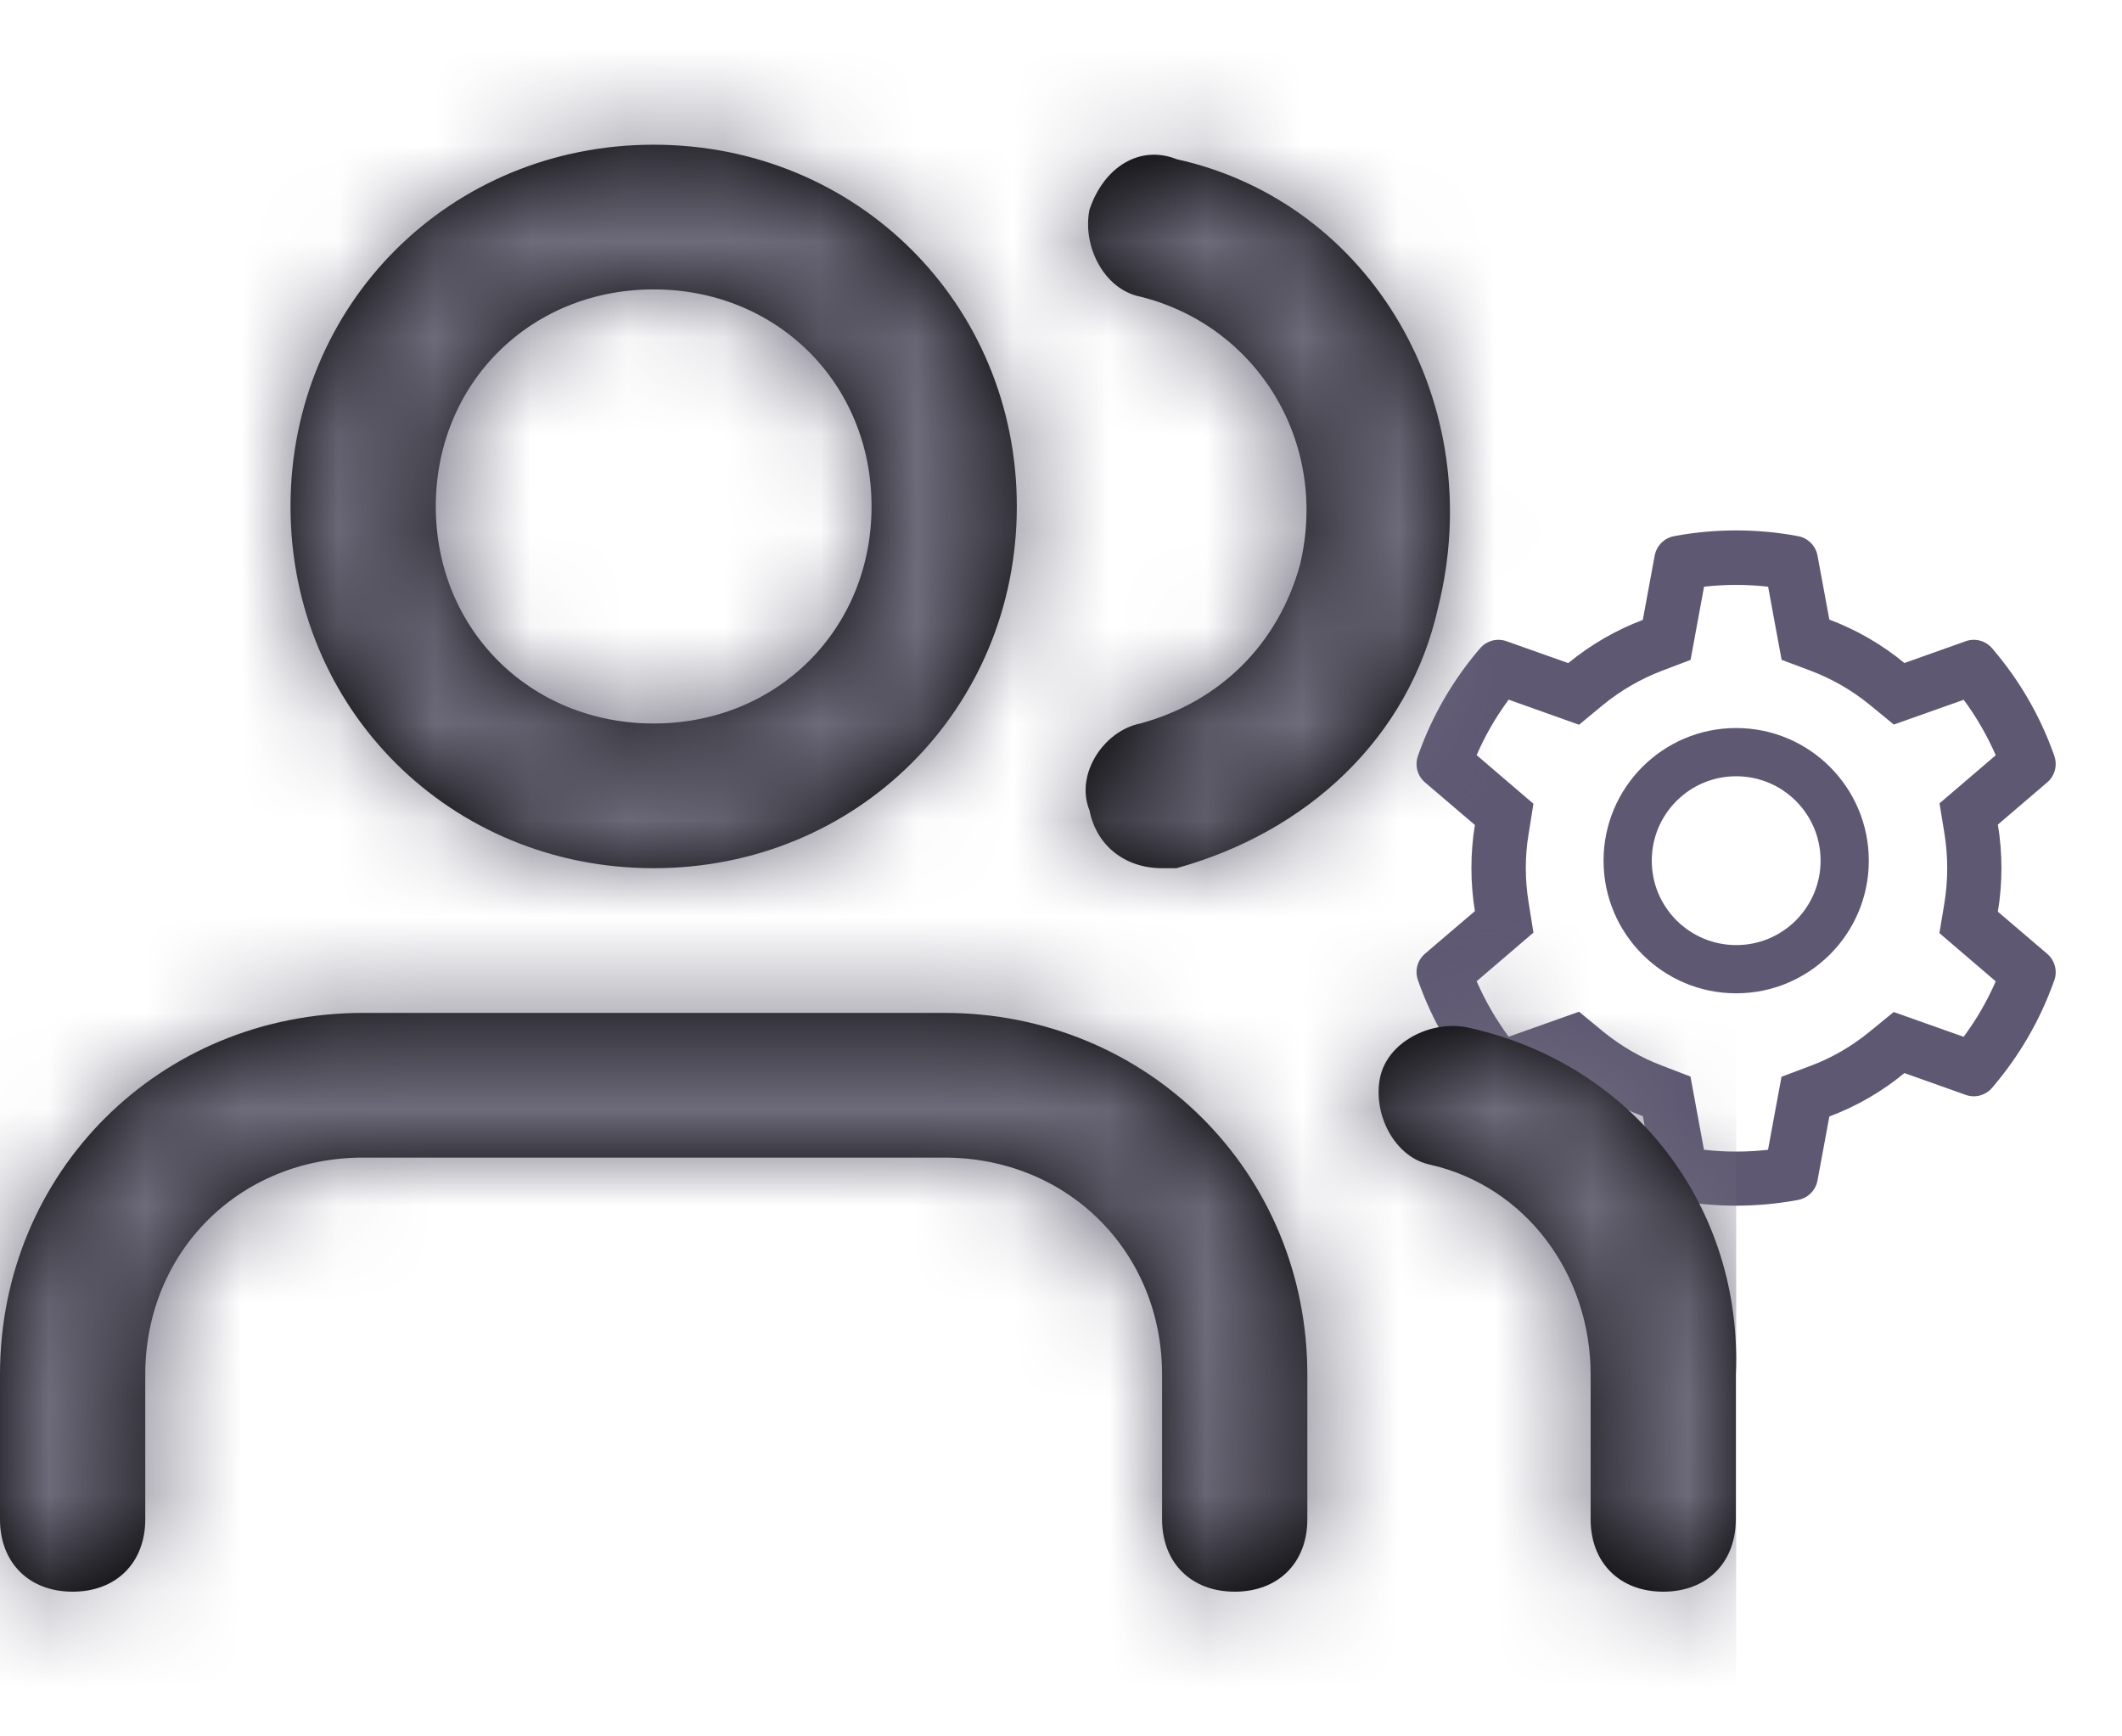 <svg width="22" height="18" viewBox="0 0 22 18" fill="none" xmlns="http://www.w3.org/2000/svg">
<g clip-path="url(#clip0_779_1492)">
<path d="M21.225 9.888L20.713 9.451C20.738 9.302 20.75 9.151 20.75 8.999C20.75 8.848 20.738 8.696 20.713 8.548L21.225 8.11C21.264 8.077 21.291 8.033 21.304 7.984C21.317 7.935 21.315 7.883 21.298 7.835L21.291 7.815C21.15 7.421 20.939 7.056 20.668 6.738L20.654 6.721C20.621 6.682 20.577 6.655 20.528 6.641C20.479 6.628 20.427 6.63 20.38 6.647L19.744 6.873C19.51 6.68 19.248 6.529 18.966 6.423L18.843 5.759C18.834 5.709 18.809 5.663 18.773 5.627C18.737 5.591 18.691 5.567 18.641 5.558L18.62 5.554C18.213 5.48 17.785 5.48 17.378 5.554L17.357 5.558C17.307 5.567 17.261 5.591 17.225 5.627C17.189 5.663 17.165 5.709 17.155 5.759L17.032 6.426C16.752 6.532 16.49 6.684 16.259 6.874L15.619 6.647C15.571 6.63 15.519 6.628 15.47 6.641C15.421 6.655 15.377 6.682 15.345 6.721L15.33 6.738C15.06 7.056 14.849 7.421 14.708 7.815L14.701 7.835C14.666 7.933 14.694 8.042 14.773 8.11L15.291 8.552C15.267 8.699 15.255 8.849 15.255 8.998C15.255 9.148 15.267 9.298 15.291 9.445L14.773 9.887C14.735 9.92 14.707 9.964 14.694 10.013C14.681 10.062 14.684 10.114 14.701 10.162L14.708 10.182C14.849 10.576 15.059 10.939 15.33 11.259L15.345 11.276C15.377 11.314 15.421 11.342 15.47 11.355C15.519 11.369 15.571 11.367 15.619 11.35L16.259 11.123C16.491 11.314 16.752 11.466 17.032 11.571L17.155 12.238C17.165 12.288 17.189 12.334 17.225 12.37C17.261 12.406 17.307 12.43 17.357 12.439L17.378 12.443C17.789 12.517 18.209 12.517 18.62 12.443L18.641 12.439C18.691 12.43 18.737 12.406 18.773 12.37C18.809 12.334 18.834 12.288 18.843 12.238L18.966 11.574C19.248 11.468 19.512 11.316 19.744 11.124L20.38 11.35C20.427 11.367 20.479 11.369 20.528 11.356C20.577 11.342 20.621 11.315 20.654 11.276L20.668 11.259C20.94 10.938 21.149 10.576 21.291 10.182L21.298 10.162C21.333 10.066 21.304 9.956 21.225 9.888ZM20.159 8.64C20.178 8.758 20.188 8.879 20.188 9C20.188 9.121 20.178 9.242 20.159 9.36L20.107 9.673L20.691 10.173C20.602 10.377 20.491 10.569 20.358 10.748L19.633 10.491L19.387 10.692C19.201 10.845 18.993 10.966 18.768 11.05L18.47 11.162L18.33 11.919C18.11 11.944 17.887 11.944 17.666 11.919L17.526 11.16L17.231 11.047C17.009 10.963 16.802 10.842 16.616 10.69L16.371 10.488L15.641 10.747C15.509 10.568 15.398 10.375 15.309 10.172L15.898 9.668L15.848 9.355C15.829 9.239 15.819 9.119 15.819 9C15.819 8.88 15.828 8.761 15.848 8.645L15.898 8.332L15.309 7.828C15.397 7.624 15.509 7.432 15.641 7.253L16.371 7.513L16.616 7.31C16.802 7.158 17.009 7.038 17.231 6.953L17.527 6.841L17.667 6.082C17.887 6.057 18.111 6.057 18.331 6.082L18.471 6.84L18.769 6.952C18.993 7.036 19.201 7.156 19.388 7.309L19.634 7.511L20.359 7.254C20.491 7.433 20.602 7.626 20.691 7.829L20.108 8.328L20.159 8.64ZM18 7.547C17.241 7.547 16.625 8.163 16.625 8.922C16.625 9.681 17.241 10.297 18 10.297C18.759 10.297 19.375 9.681 19.375 8.922C19.375 8.163 18.759 7.547 18 7.547ZM18.619 9.541C18.538 9.622 18.441 9.687 18.335 9.731C18.229 9.775 18.115 9.797 18 9.797C17.766 9.797 17.547 9.705 17.381 9.541C17.3 9.459 17.235 9.363 17.191 9.257C17.147 9.151 17.125 9.037 17.125 8.922C17.125 8.688 17.216 8.469 17.381 8.303C17.547 8.138 17.766 8.047 18 8.047C18.234 8.047 18.453 8.138 18.619 8.303C18.7 8.384 18.765 8.481 18.809 8.587C18.853 8.693 18.875 8.807 18.875 8.922C18.875 9.155 18.784 9.375 18.619 9.541Z" fill="#5E5873"/>
</g>
<path fill-rule="evenodd" clip-rule="evenodd" d="M3.012 5.25C3.012 3.15 4.669 1.5 6.777 1.5C8.885 1.5 10.542 3.15 10.542 5.25C10.542 7.35 8.885 9 6.777 9C4.669 9 3.012 7.35 3.012 5.25ZM13.554 14.25V15.75C13.554 16.2 13.253 16.5 12.801 16.5C12.349 16.5 12.048 16.2 12.048 15.75V14.25C12.048 12.975 11.069 12 9.789 12H3.765C2.485 12 1.506 12.975 1.506 14.25V15.75C1.506 16.2 1.205 16.5 0.753 16.5C0.301 16.5 0 16.2 0 15.75V14.25C0 12.15 1.657 10.5 3.765 10.5H9.789C11.897 10.5 13.554 12.15 13.554 14.25ZM6.777 7.5C5.497 7.5 4.518 6.525 4.518 5.25C4.518 3.975 5.497 3 6.777 3C8.057 3 9.036 3.975 9.036 5.25C9.036 6.525 8.057 7.5 6.777 7.5ZM15.21 10.65C14.834 10.575 14.382 10.8 14.307 11.175C14.232 11.55 14.457 12 14.834 12.075C15.813 12.3 16.491 13.2 16.491 14.25V15.75C16.491 16.2 16.792 16.5 17.244 16.5C17.695 16.5 17.996 16.2 17.996 15.75V14.25C18.072 12.525 16.942 11.025 15.21 10.65ZM11.295 2.175C11.445 1.725 11.822 1.5 12.198 1.65C14.232 2.1 15.436 4.2 14.909 6.3C14.608 7.65 13.554 8.625 12.198 9H12.048C11.671 9 11.37 8.775 11.295 8.4C11.144 8.025 11.445 7.575 11.822 7.5C12.65 7.275 13.253 6.675 13.479 5.85C13.78 4.575 13.027 3.375 11.822 3.075C11.445 3 11.22 2.55 11.295 2.175Z" fill="black"/>
<mask id="mask0_779_1492" style="mask-type:luminance" maskUnits="userSpaceOnUse" x="0" y="1" width="18" height="16">
<path fill-rule="evenodd" clip-rule="evenodd" d="M3.012 5.25C3.012 3.15 4.669 1.5 6.777 1.5C8.885 1.5 10.542 3.15 10.542 5.25C10.542 7.35 8.885 9 6.777 9C4.669 9 3.012 7.35 3.012 5.25ZM13.554 14.25V15.75C13.554 16.2 13.253 16.5 12.801 16.5C12.349 16.5 12.048 16.2 12.048 15.75V14.25C12.048 12.975 11.069 12 9.789 12H3.765C2.485 12 1.506 12.975 1.506 14.25V15.75C1.506 16.2 1.205 16.5 0.753 16.5C0.301 16.5 0 16.2 0 15.75V14.25C0 12.15 1.657 10.5 3.765 10.5H9.789C11.897 10.5 13.554 12.15 13.554 14.25ZM6.777 7.5C5.497 7.5 4.518 6.525 4.518 5.25C4.518 3.975 5.497 3 6.777 3C8.057 3 9.036 3.975 9.036 5.25C9.036 6.525 8.057 7.5 6.777 7.5ZM15.21 10.65C14.834 10.575 14.382 10.8 14.307 11.175C14.232 11.55 14.457 12 14.834 12.075C15.813 12.3 16.491 13.2 16.491 14.25V15.75C16.491 16.2 16.792 16.5 17.244 16.5C17.695 16.5 17.996 16.2 17.996 15.75V14.25C18.072 12.525 16.942 11.025 15.21 10.65ZM11.295 2.175C11.445 1.725 11.822 1.5 12.198 1.65C14.232 2.1 15.436 4.2 14.909 6.3C14.608 7.65 13.554 8.625 12.198 9H12.048C11.671 9 11.37 8.775 11.295 8.4C11.144 8.025 11.445 7.575 11.822 7.5C12.65 7.275 13.253 6.675 13.479 5.85C13.78 4.575 13.027 3.375 11.822 3.075C11.445 3 11.22 2.55 11.295 2.175Z" fill="white"/>
</mask>
<g mask="url(#mask0_779_1492)">
<rect width="18" height="18" fill="#6E6B7B"/>
</g>
<defs>
<clipPath id="clip0_779_1492">
<rect width="8" height="8" fill="white" transform="translate(14 5)"/>
</clipPath>
</defs>
</svg>
